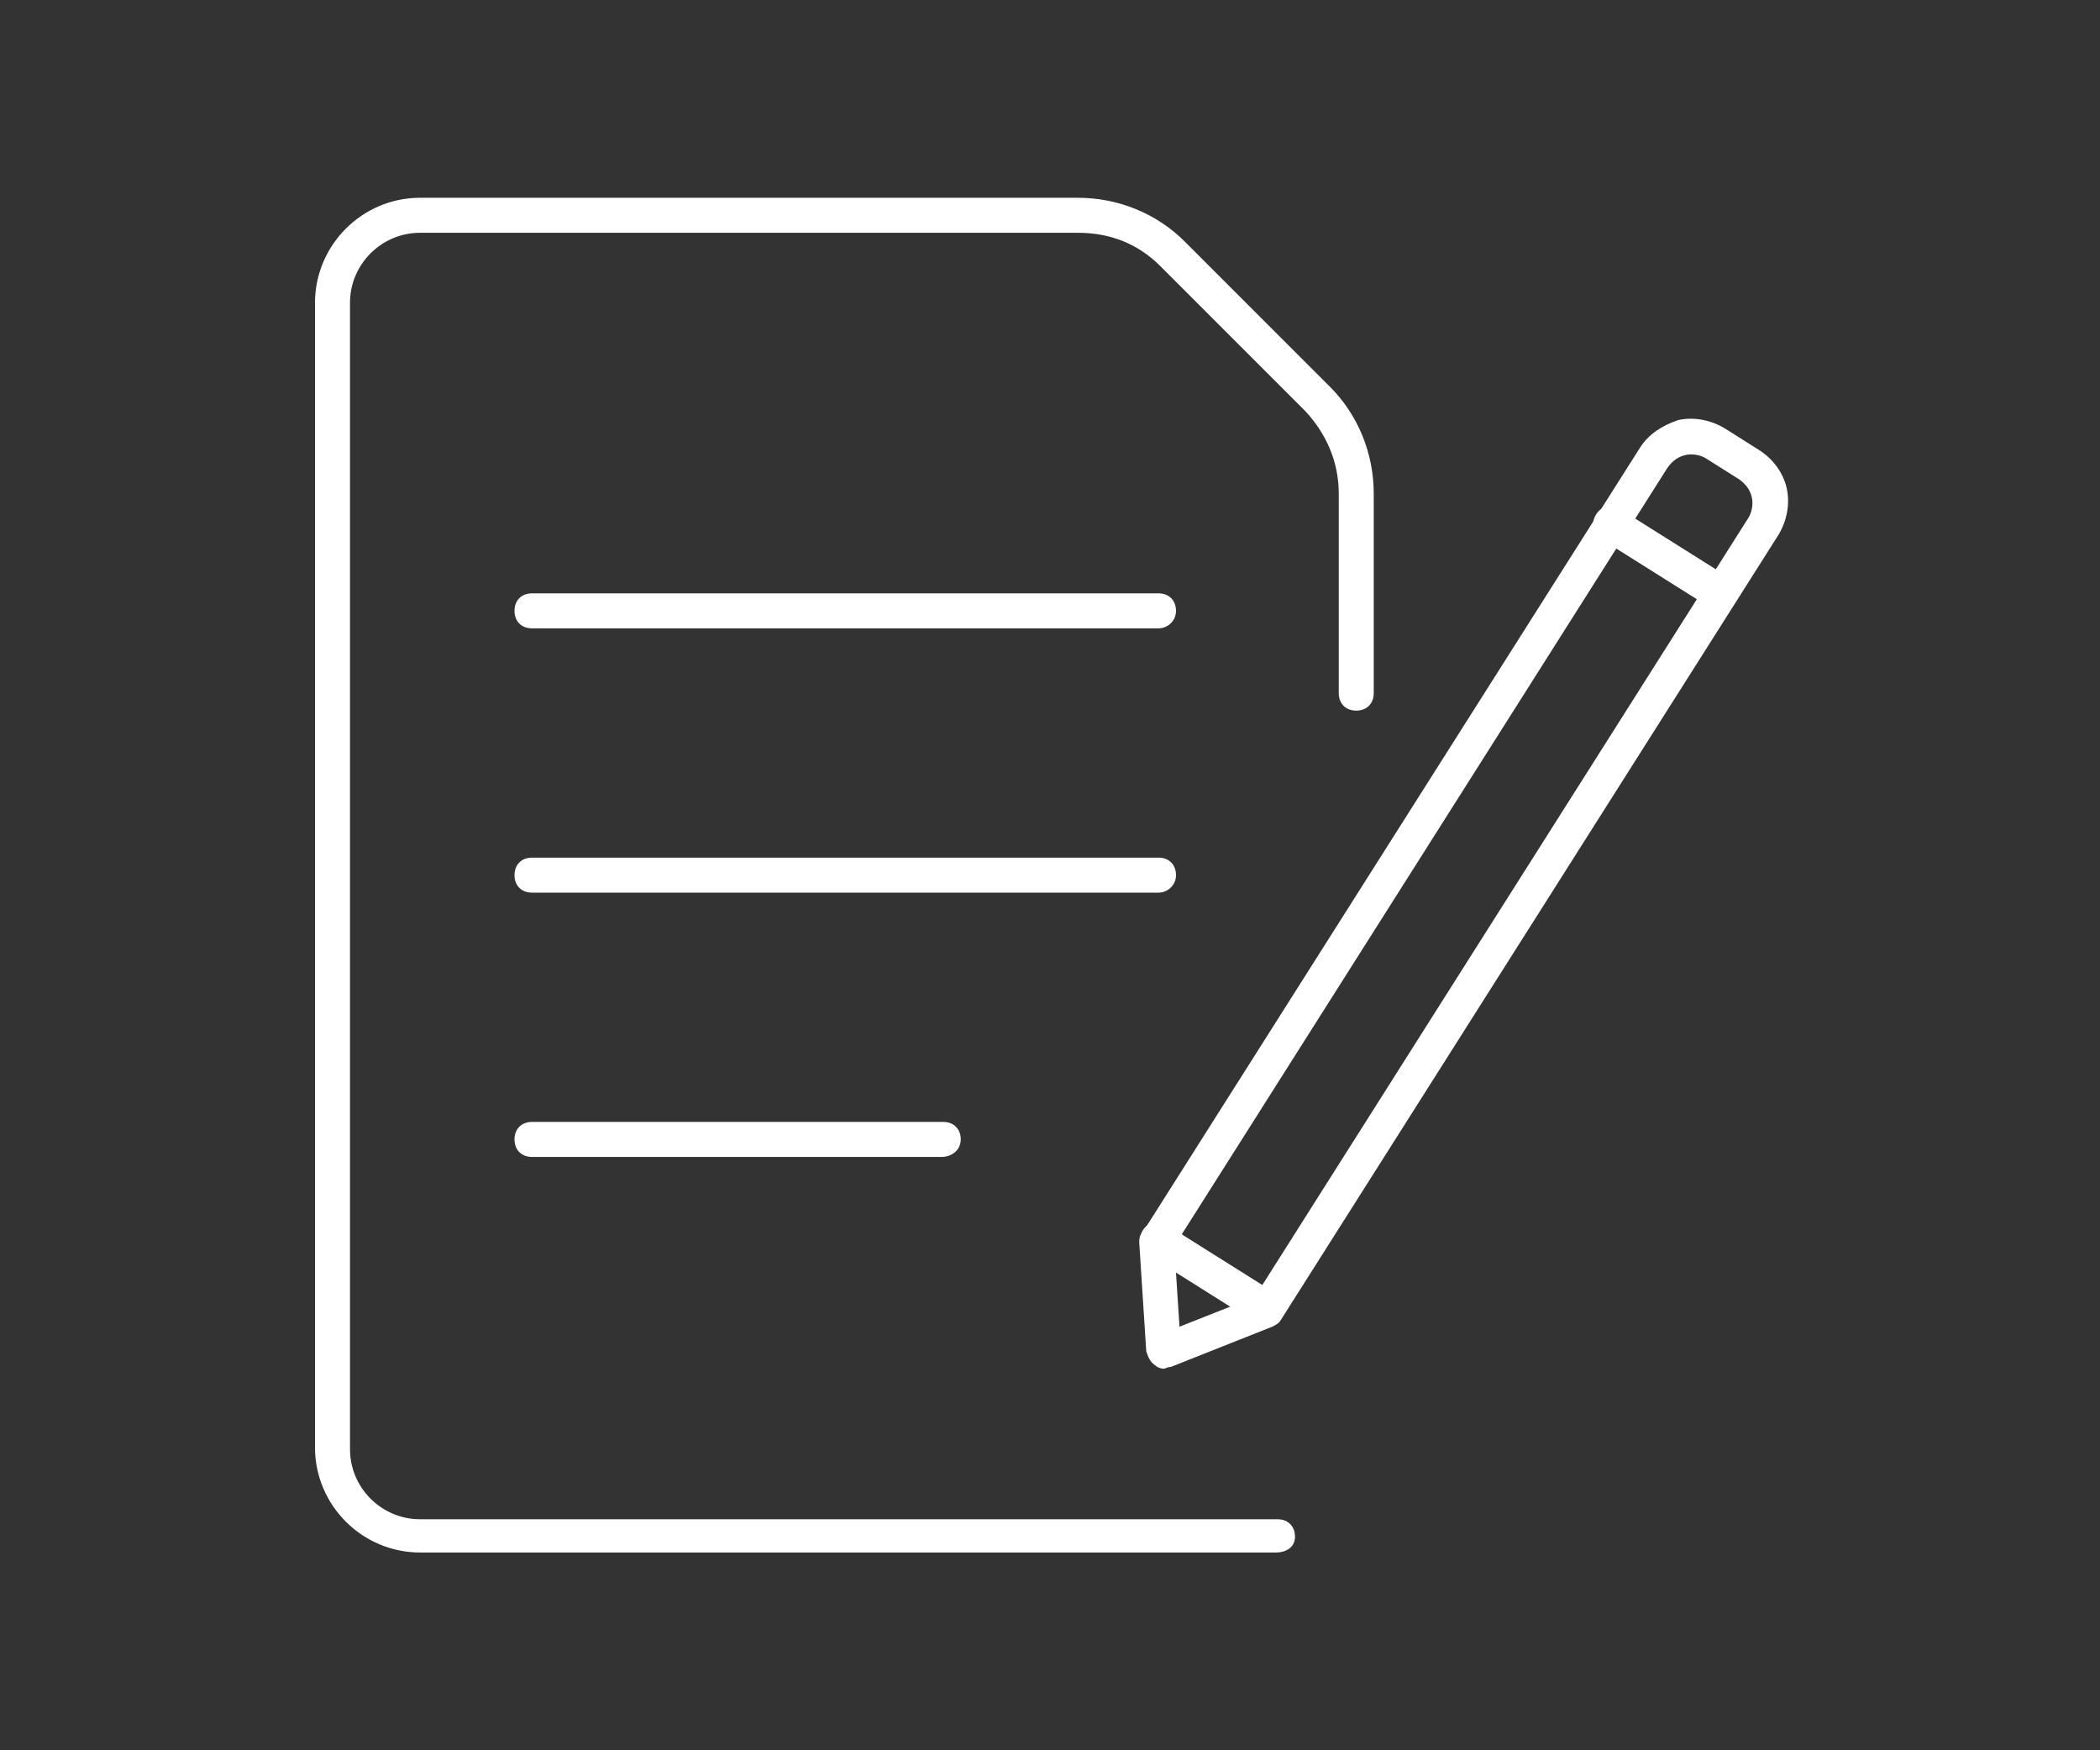 <?xml version="1.0" encoding="utf-8"?>
<!-- Generator: Adobe Illustrator 19.1.0, SVG Export Plug-In . SVG Version: 6.00 Build 0)  -->
<svg version="1.1" id="Layer_1" xmlns="http://www.w3.org/2000/svg" xmlns:xlink="http://www.w3.org/1999/xlink" x="0px" y="0px"
	 viewBox="0 0 120 100" style="enable-background:new 0 0 120 100;" xml:space="preserve">
<rect x="0" y="0" width="120" height="100" fill="#333333" stroke="none"/>
<style type="text/css">
	.st0{fill:#ffffff;}
	.st1{fill-rule:evenodd;clip-rule:evenodd;fill:#ffffff;}
</style>
<g>
	<path class="st0" d="M66.2,35.9H30.4c-0.6,0-1-0.4-1-1s0.4-1,1-1h35.8c0.6,0,1,0.4,1,1S66.7,35.9,66.2,35.9z"/>
	<path class="st0" d="M66.2,51H30.4c-0.6,0-1-0.4-1-1s0.4-1,1-1h35.8c0.6,0,1,0.4,1,1S66.7,51,66.2,51z"/>
	<path class="st0" d="M53.8,66.1H30.4c-0.6,0-1-0.4-1-1s0.4-1,1-1h23.5c0.6,0,1,0.4,1,1S54.4,66.1,53.8,66.1z"/>
	<g>
		<path class="st0" d="M98.2,34.9c-0.2,0-0.4,0-0.5-0.2l-6.2-3.9c-0.5-0.3-0.6-0.9-0.3-1.4s0.9-0.6,1.4-0.3l6.2,3.9
			c0.5,0.3,0.6,0.9,0.3,1.4C98.8,34.7,98.5,34.9,98.2,34.9z"/>
		<path class="st0" d="M66.5,78.2c-0.2,0-0.4-0.1-0.5-0.2c-0.3-0.2-0.4-0.5-0.5-0.8L65.1,71c0-0.2,0-0.4,0.2-0.6l28.4-44.8
			c0.5-0.8,1.3-1.3,2.2-1.6c0.9-0.2,1.9,0,2.7,0.5l1.9,1.2c0.8,0.5,1.4,1.3,1.6,2.2c0.2,0.9,0,1.9-0.5,2.7L73.2,75.4
			c-0.1,0.2-0.3,0.3-0.5,0.4l-5.8,2.3C66.7,78.1,66.6,78.2,66.5,78.2z M67.1,71.2l0.3,4.6l4.3-1.7l28.2-44.5
			c0.2-0.3,0.3-0.8,0.2-1.2c-0.1-0.4-0.3-0.7-0.7-1l-1.9-1.2c-0.3-0.2-0.8-0.3-1.2-0.2c-0.4,0.1-0.7,0.3-1,0.7c0,0,0,0,0,0
			L67.1,71.2z"/>
		<path class="st0" d="M72.3,75.8c-0.2,0-0.4,0-0.5-0.2l-6.2-3.9c-0.5-0.3-0.6-0.9-0.3-1.4c0.3-0.5,0.9-0.6,1.4-0.3l6.2,3.9
			c0.5,0.3,0.6,0.9,0.3,1.4C73,75.7,72.6,75.8,72.3,75.8z"/>
	</g>
	<path class="st0" d="M72.9,88.7H24c-3.3,0-6-2.7-6-6V17.3c0-3.3,2.7-6,6-6h37.6c2.3,0,4.5,0.9,6.1,2.5l8.3,8.3
		c1.6,1.6,2.5,3.8,2.5,6.1v11.4c0,0.6-0.4,1-1,1s-1-0.4-1-1V28.2c0-1.8-0.7-3.4-1.9-4.7l-8.3-8.3c-1.3-1.3-2.9-1.9-4.7-1.9H24
		c-2.2,0-4,1.8-4,4v65.5c0,2.2,1.8,4,4,4h49c0.6,0,1,0.4,1,1S73.5,88.7,72.9,88.7z"/>
</g>
</svg>
